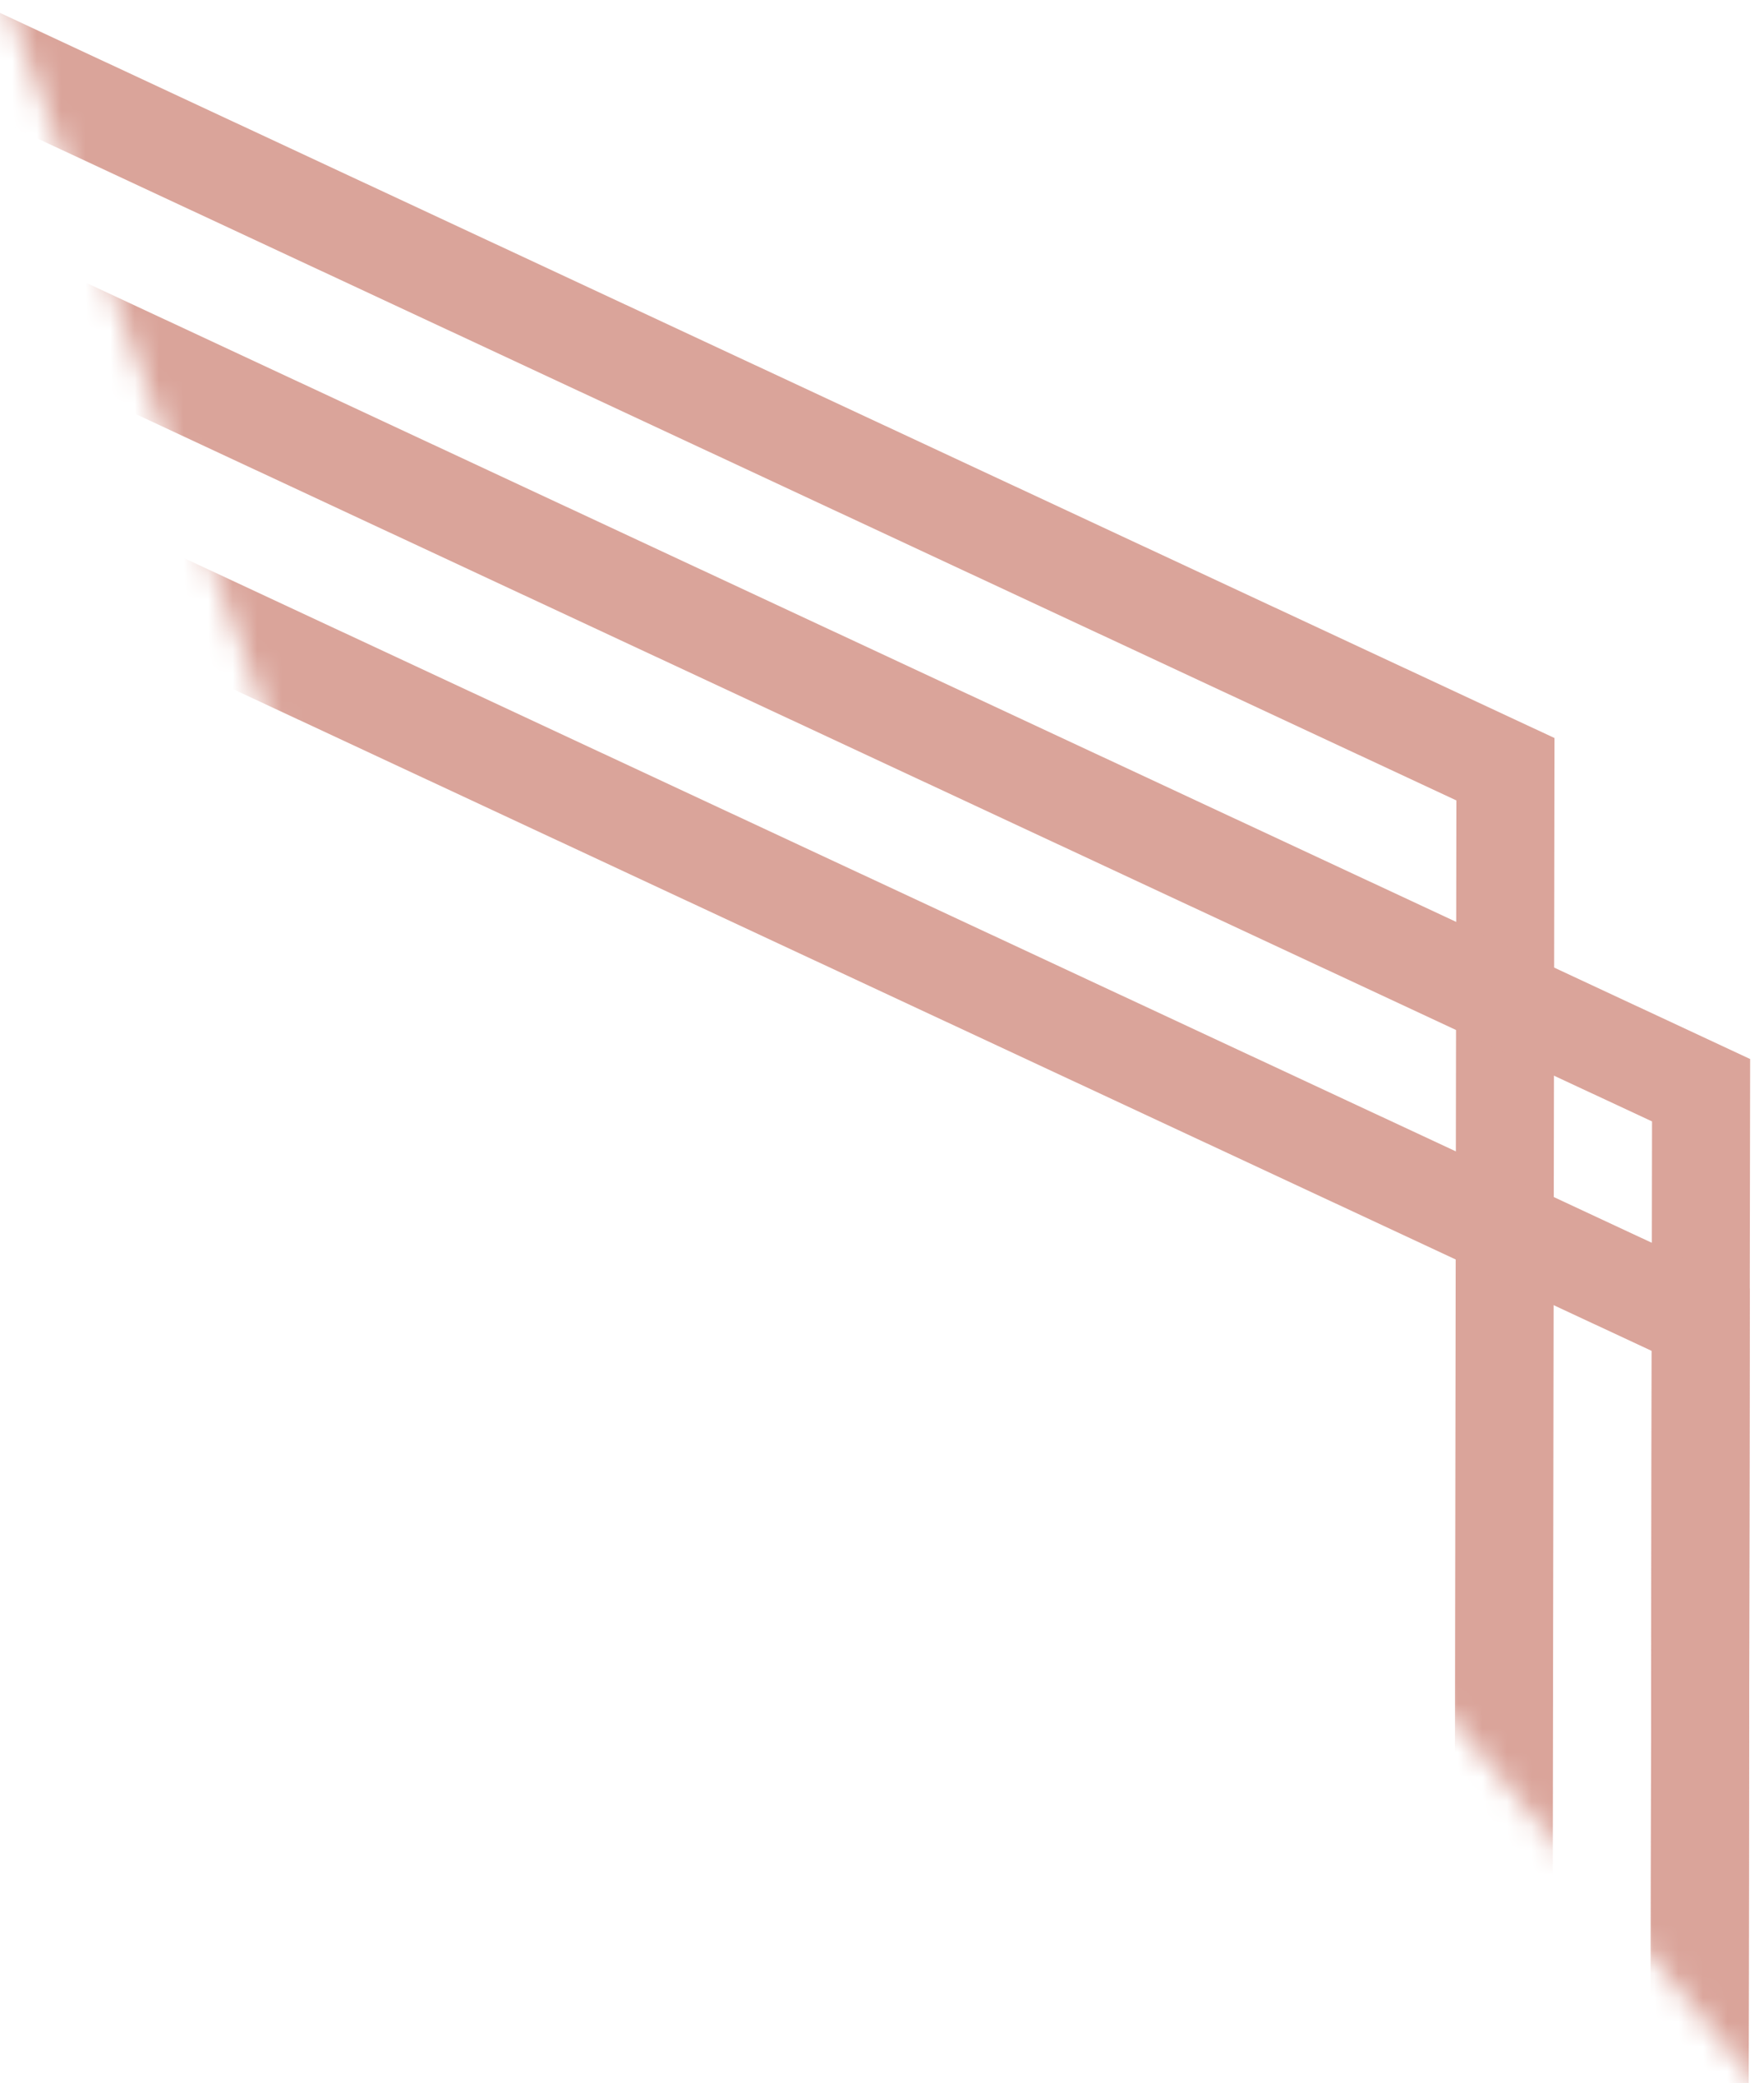<svg xmlns="http://www.w3.org/2000/svg" xmlns:xlink="http://www.w3.org/1999/xlink" width="72" height="85" viewBox="0 0 72 85">
    <defs>
        <path id="a" d="M71.722 85L36.428 42.94 20.684 56.15.247 0H72v85h-.278z"/>
    </defs>
    <g fill="none" fill-rule="evenodd">
        <mask id="b" fill="#fff">
            <use xlink:href="#a"/>
        </mask>
        <g stroke="#DAA49A" stroke-width="4" mask="url(#b)">
            <path d="M-30.998-11.722l92.444 43.107-.08 53.126"/>
            <path d="M-23.012 1.374l92.444 43.108-.08 53.126"/>
            <path d="M-23.026 10.738l92.444 43.107-.08 53.127"/>
        </g>
    </g>
</svg>
